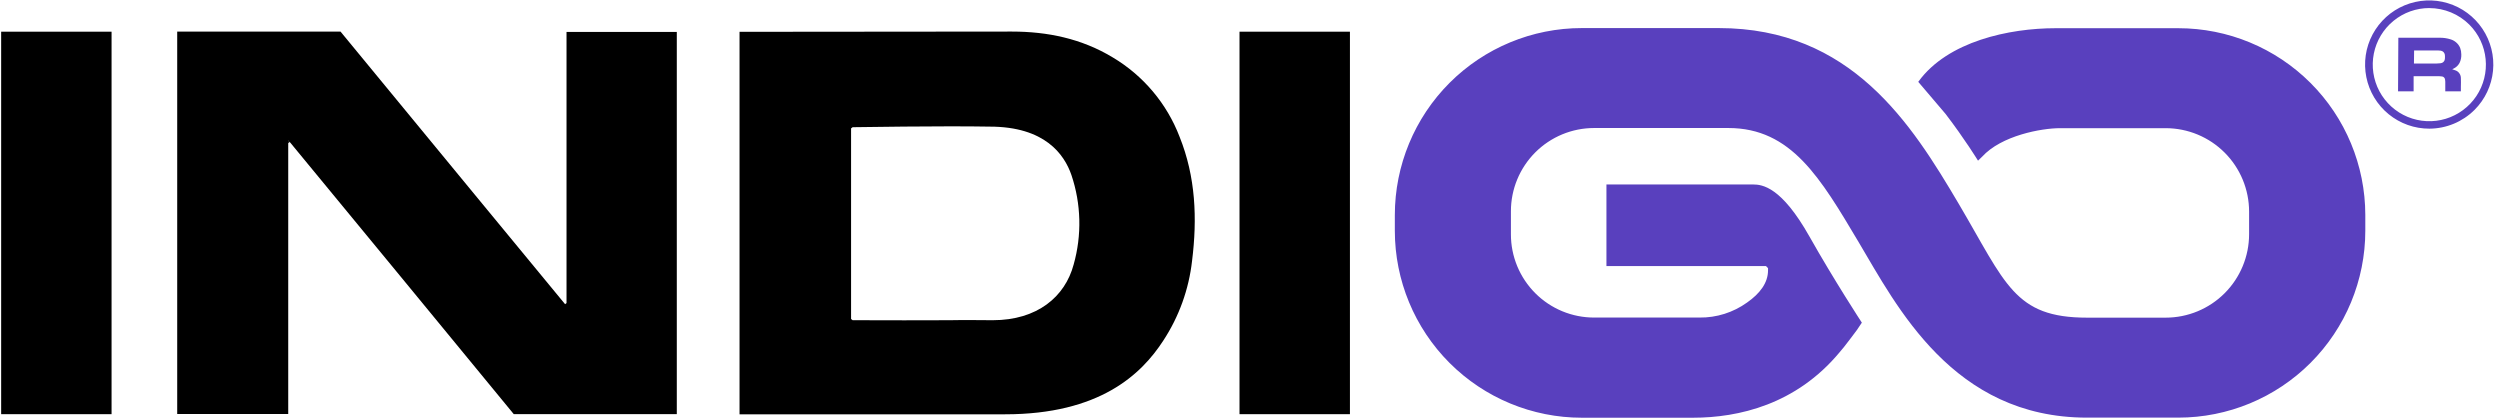 <svg width="179" height="30" viewBox="0 0 179 30" fill="none" xmlns="http://www.w3.org/2000/svg">
<g clip-path="url(#clip0_245_461)">
<path d="M171.721 2.703H174.632C174.92 2.693 175.208 2.734 175.482 2.823C175.629 2.87 175.766 2.949 175.881 3.054C175.996 3.157 176.086 3.285 176.147 3.428C176.201 3.575 176.229 3.732 176.229 3.889C176.24 4.105 176.196 4.319 176.1 4.512C175.997 4.699 175.834 4.846 175.638 4.93L175.578 4.958C175.67 4.986 175.763 5.018 175.853 5.055C175.954 5.1 176.04 5.173 176.1 5.265C176.161 5.357 176.196 5.464 176.199 5.574C176.214 5.787 176.199 5.999 176.199 6.211V6.537H175.082V5.844C175.081 5.794 175.075 5.744 175.066 5.694C175.059 5.639 175.036 5.588 174.997 5.549C174.959 5.508 174.909 5.482 174.854 5.475C174.777 5.461 174.7 5.454 174.623 5.454H172.815V6.539H171.7L171.721 2.703ZM172.839 4.549H174.443C174.542 4.549 174.64 4.542 174.738 4.529C174.817 4.524 174.893 4.491 174.951 4.436C175.008 4.382 175.045 4.308 175.053 4.229C175.064 4.127 175.064 4.024 175.053 3.922C175.04 3.847 175.006 3.779 174.953 3.725C174.899 3.672 174.83 3.638 174.755 3.628C174.69 3.619 174.625 3.613 174.561 3.612H172.85L172.839 4.549Z" fill="#5940BE"/>
<path d="M173.944 9.212C172.881 9.215 171.851 8.849 171.028 8.177C170.204 7.505 169.639 6.568 169.43 5.526C169.22 4.484 169.378 3.402 169.878 2.464C170.378 1.526 171.187 0.79 172.169 0.382C173.15 -0.026 174.242 -0.081 175.26 0.227C176.277 0.534 177.156 1.185 177.747 2.069C178.337 2.952 178.604 4.013 178.5 5.071C178.395 6.128 177.928 7.117 177.176 7.868C176.317 8.724 175.156 9.207 173.944 9.212ZM173.944 0.577C173.007 0.576 172.098 0.9 171.373 1.494C170.647 2.088 170.151 2.915 169.967 3.834C169.784 4.754 169.925 5.708 170.366 6.535C170.807 7.362 171.522 8.01 172.387 8.369C173.254 8.729 174.217 8.776 175.114 8.505C176.011 8.233 176.786 7.658 177.308 6.879C177.828 6.1 178.063 5.164 177.971 4.231C177.88 3.298 177.467 2.426 176.804 1.763C176.044 1.007 175.016 0.582 173.944 0.579V0.577Z" fill="#5940BE"/>
<path d="M155.969 2.02H147.177C143.852 2.02 139.459 2.959 137.368 5.833L137.347 5.86L139.295 8.148C140.691 9.971 141.626 11.504 141.626 11.504L141.917 11.222C143.302 9.703 146.159 9.177 147.508 9.177H155.06C156.645 9.177 158.165 9.807 159.285 10.928C160.405 12.048 161.035 13.568 161.035 15.153V16.768C161.035 18.353 160.405 19.873 159.285 20.994C158.165 22.115 156.645 22.744 155.06 22.744H149.43C144.221 22.744 143.621 20.314 140.24 14.585C136.858 8.856 132.544 2.01 123.063 2.01H113.257C109.707 2.01 106.302 3.421 103.791 5.931C101.281 8.442 99.87 11.847 99.87 15.398V16.522C99.87 20.072 101.281 23.477 103.791 25.988C106.302 28.498 109.707 29.909 113.257 29.909H121.218C124.491 29.909 128.604 28.96 131.712 25.226C131.971 24.958 132.955 23.628 132.955 23.628L133.308 23.102C133.308 23.102 131.332 20.081 129.552 16.926C127.554 13.385 126.196 13.207 125.506 13.207H115.021V19.049H126.444L126.591 19.199V19.354C126.591 20.256 126.007 21.02 125.089 21.662C124.098 22.375 122.903 22.752 121.682 22.737H114.138C113.357 22.738 112.582 22.584 111.859 22.285C111.136 21.985 110.479 21.547 109.926 20.993C109.373 20.44 108.934 19.783 108.634 19.06C108.335 18.337 108.181 17.563 108.182 16.78V15.125C108.181 14.343 108.335 13.568 108.634 12.845C108.934 12.122 109.372 11.465 109.926 10.911C110.479 10.358 111.136 9.919 111.859 9.619C112.582 9.32 113.357 9.166 114.138 9.166H123.747C128.26 9.166 130.342 12.739 133.072 17.325C135.803 21.911 139.824 29.902 149.424 29.902H155.969C159.52 29.902 162.925 28.491 165.435 25.981C167.945 23.47 169.356 20.065 169.356 16.515V15.391C169.352 11.843 167.94 8.442 165.429 5.935C162.919 3.428 159.516 2.02 155.969 2.02Z" fill="#5940BE"/>
<path d="M7.988 2.269H0.083V29.655H7.988V2.269Z" fill="black"/>
<path d="M96.655 2.269H88.749V29.655H96.655V2.269Z" fill="black"/>
<path d="M20.627 10.255V10.043L20.738 10.167L20.627 10.255Z" fill="black"/>
<path d="M40.563 2.287V21.701L40.461 21.78C39.852 21.046 29.202 8.125 24.383 2.264H12.688V29.643H20.637V10.052C20.78 10.213 20.667 10.167 20.745 10.165C25.964 16.487 31.579 23.321 36.784 29.65H48.459V2.287H40.563Z" fill="black"/>
<path d="M79.665 4.106C77.435 2.761 75 2.26 72.445 2.26C66.112 2.26 52.951 2.278 52.951 2.278V29.664C52.951 29.664 65.712 29.664 71.965 29.664C78.725 29.664 81.719 26.814 83.293 24.385C84.418 22.67 85.123 20.714 85.352 18.675C85.731 15.647 85.611 12.66 84.457 9.791C83.544 7.411 81.856 5.408 79.665 4.106ZM76.874 18.938C76.258 21.246 74.273 22.927 71.079 22.927C69.775 22.927 69.401 22.901 67.997 22.927C65.825 22.945 63.653 22.927 61.479 22.927H61.048L60.937 22.839V9.193L61.048 9.108C61.048 9.108 67.566 9.004 70.862 9.066C74.818 9.066 76.203 11.054 76.713 12.529C77.412 14.6 77.468 16.834 76.874 18.938Z" fill="black"/>
</g>
<defs>
<clipPath id="clip0_245_461">
<rect width="178.55" height="30" fill="white"/>
</clipPath>
</defs>
</svg>

